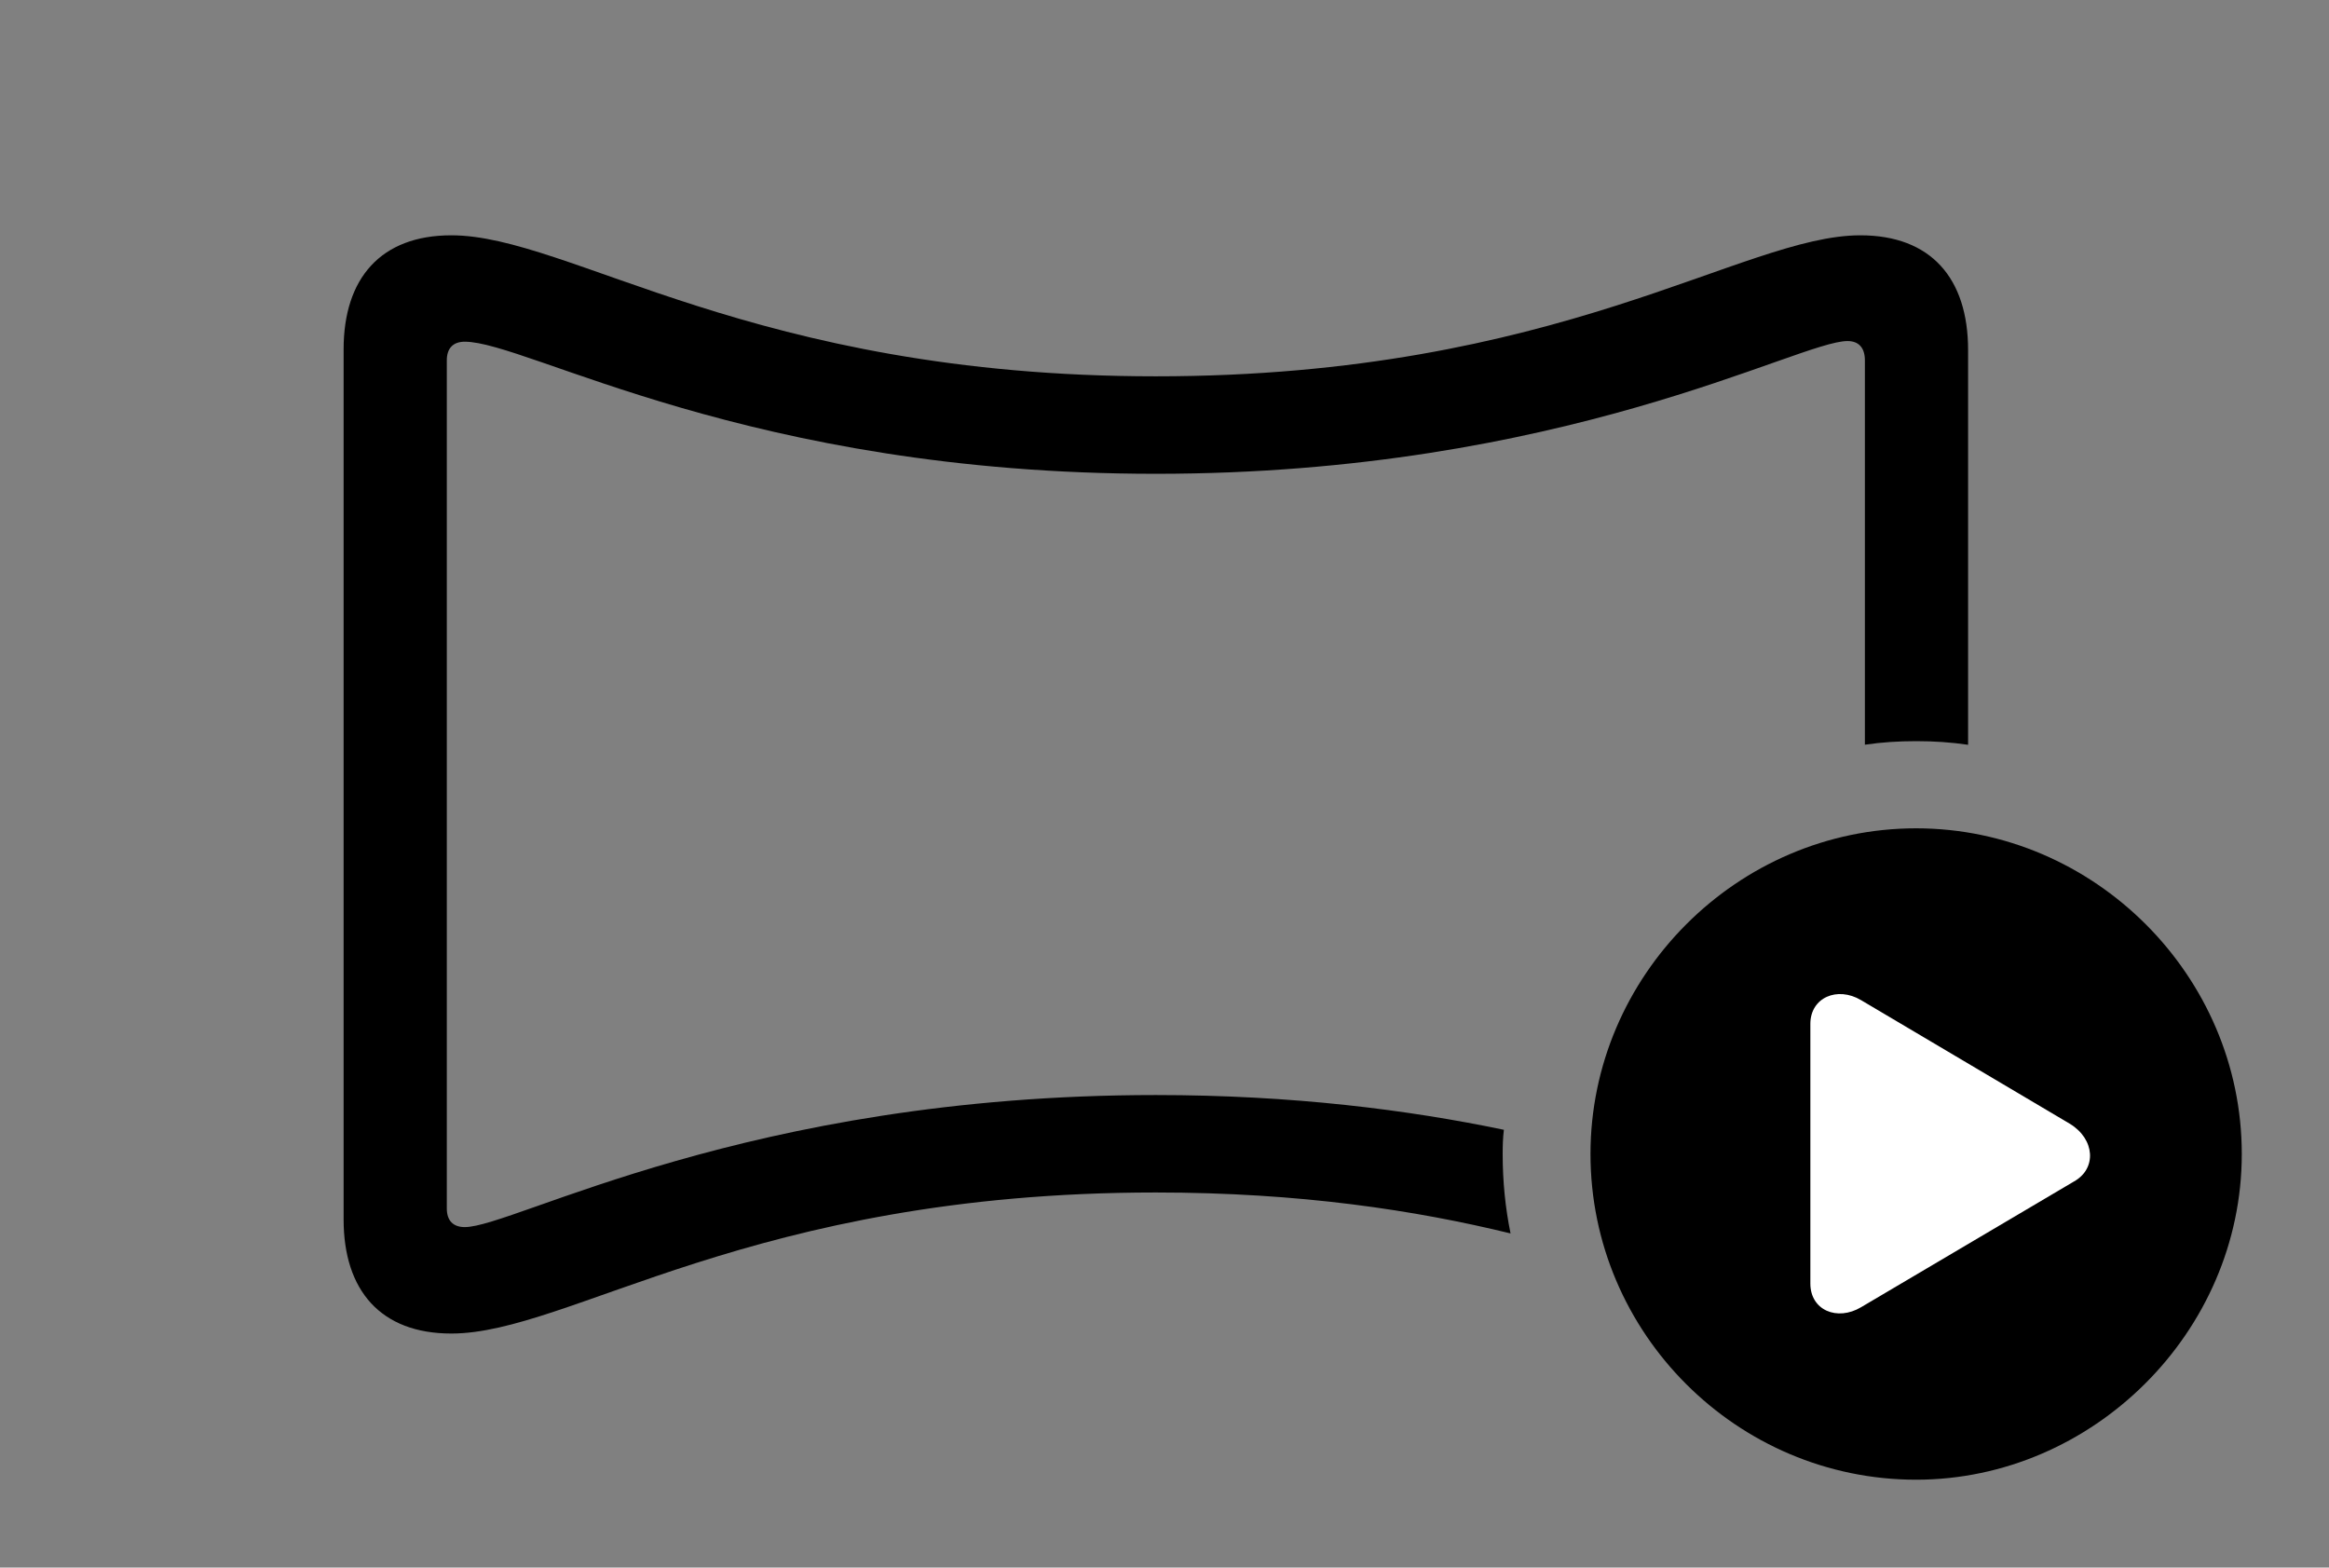 <svg version="1.1" xmlns="http://www.w3.org/2000/svg" xmlns:xlink="http://www.w3.org/1999/xlink" viewBox="0 0 49.67 33.428">
 <rect x="0" y="0" width="49.67" height="33.428" fill="#808080" stroke="none"/>
 <g>
  
  <path d="M41.973 7.465L41.973 15.883C41.611 15.829 41.241 15.805 40.865 15.805C40.494 15.805 40.129 15.828 39.772 15.881L39.772 7.684C39.772 7.41 39.635 7.273 39.402 7.273C38.35 7.273 33.346 10.104 24.65 10.104C15.955 10.104 11.252 7.287 9.912 7.287C9.666 7.287 9.529 7.424 9.529 7.684L9.529 25.771C9.529 26.031 9.666 26.168 9.912 26.168C10.965 26.168 15.928 23.352 24.65 23.352C27.569 23.352 30.039 23.669 32.073 24.093C32.052 24.262 32.047 24.435 32.047 24.609C32.047 25.189 32.103 25.755 32.215 26.303C30.2 25.811 27.727 25.43 24.65 25.43C16.01 25.43 12.154 28.438 9.625 28.438C8.121 28.438 7.328 27.521 7.328 26.004L7.328 7.451C7.328 5.934 8.121 5.018 9.625 5.018C12.154 5.018 16.037 8.025 24.65 8.025C33.277 8.025 37.16 5.018 39.676 5.018C41.18 5.018 41.973 5.934 41.973 7.465Z" style="fill:hsl(0 0 0/0.85)"></path>
  <path d="M40.865 31.555C44.625 31.555 47.81 28.41 47.81 24.609C47.81 20.809 44.666 17.664 40.865 17.664C37.051 17.664 33.92 20.809 33.92 24.609C33.92 28.438 37.051 31.555 40.865 31.555Z" style="fill:hsl(0 0 0/0.85)"></path>
  <path d="M38.609 27.371L38.609 21.834C38.609 21.273 39.184 21.027 39.69 21.328L44.147 23.967C44.68 24.295 44.721 24.924 44.228 25.197L39.69 27.877C39.184 28.178 38.609 27.945 38.609 27.371Z" style="fill:white"></path>
 </g>
</svg>